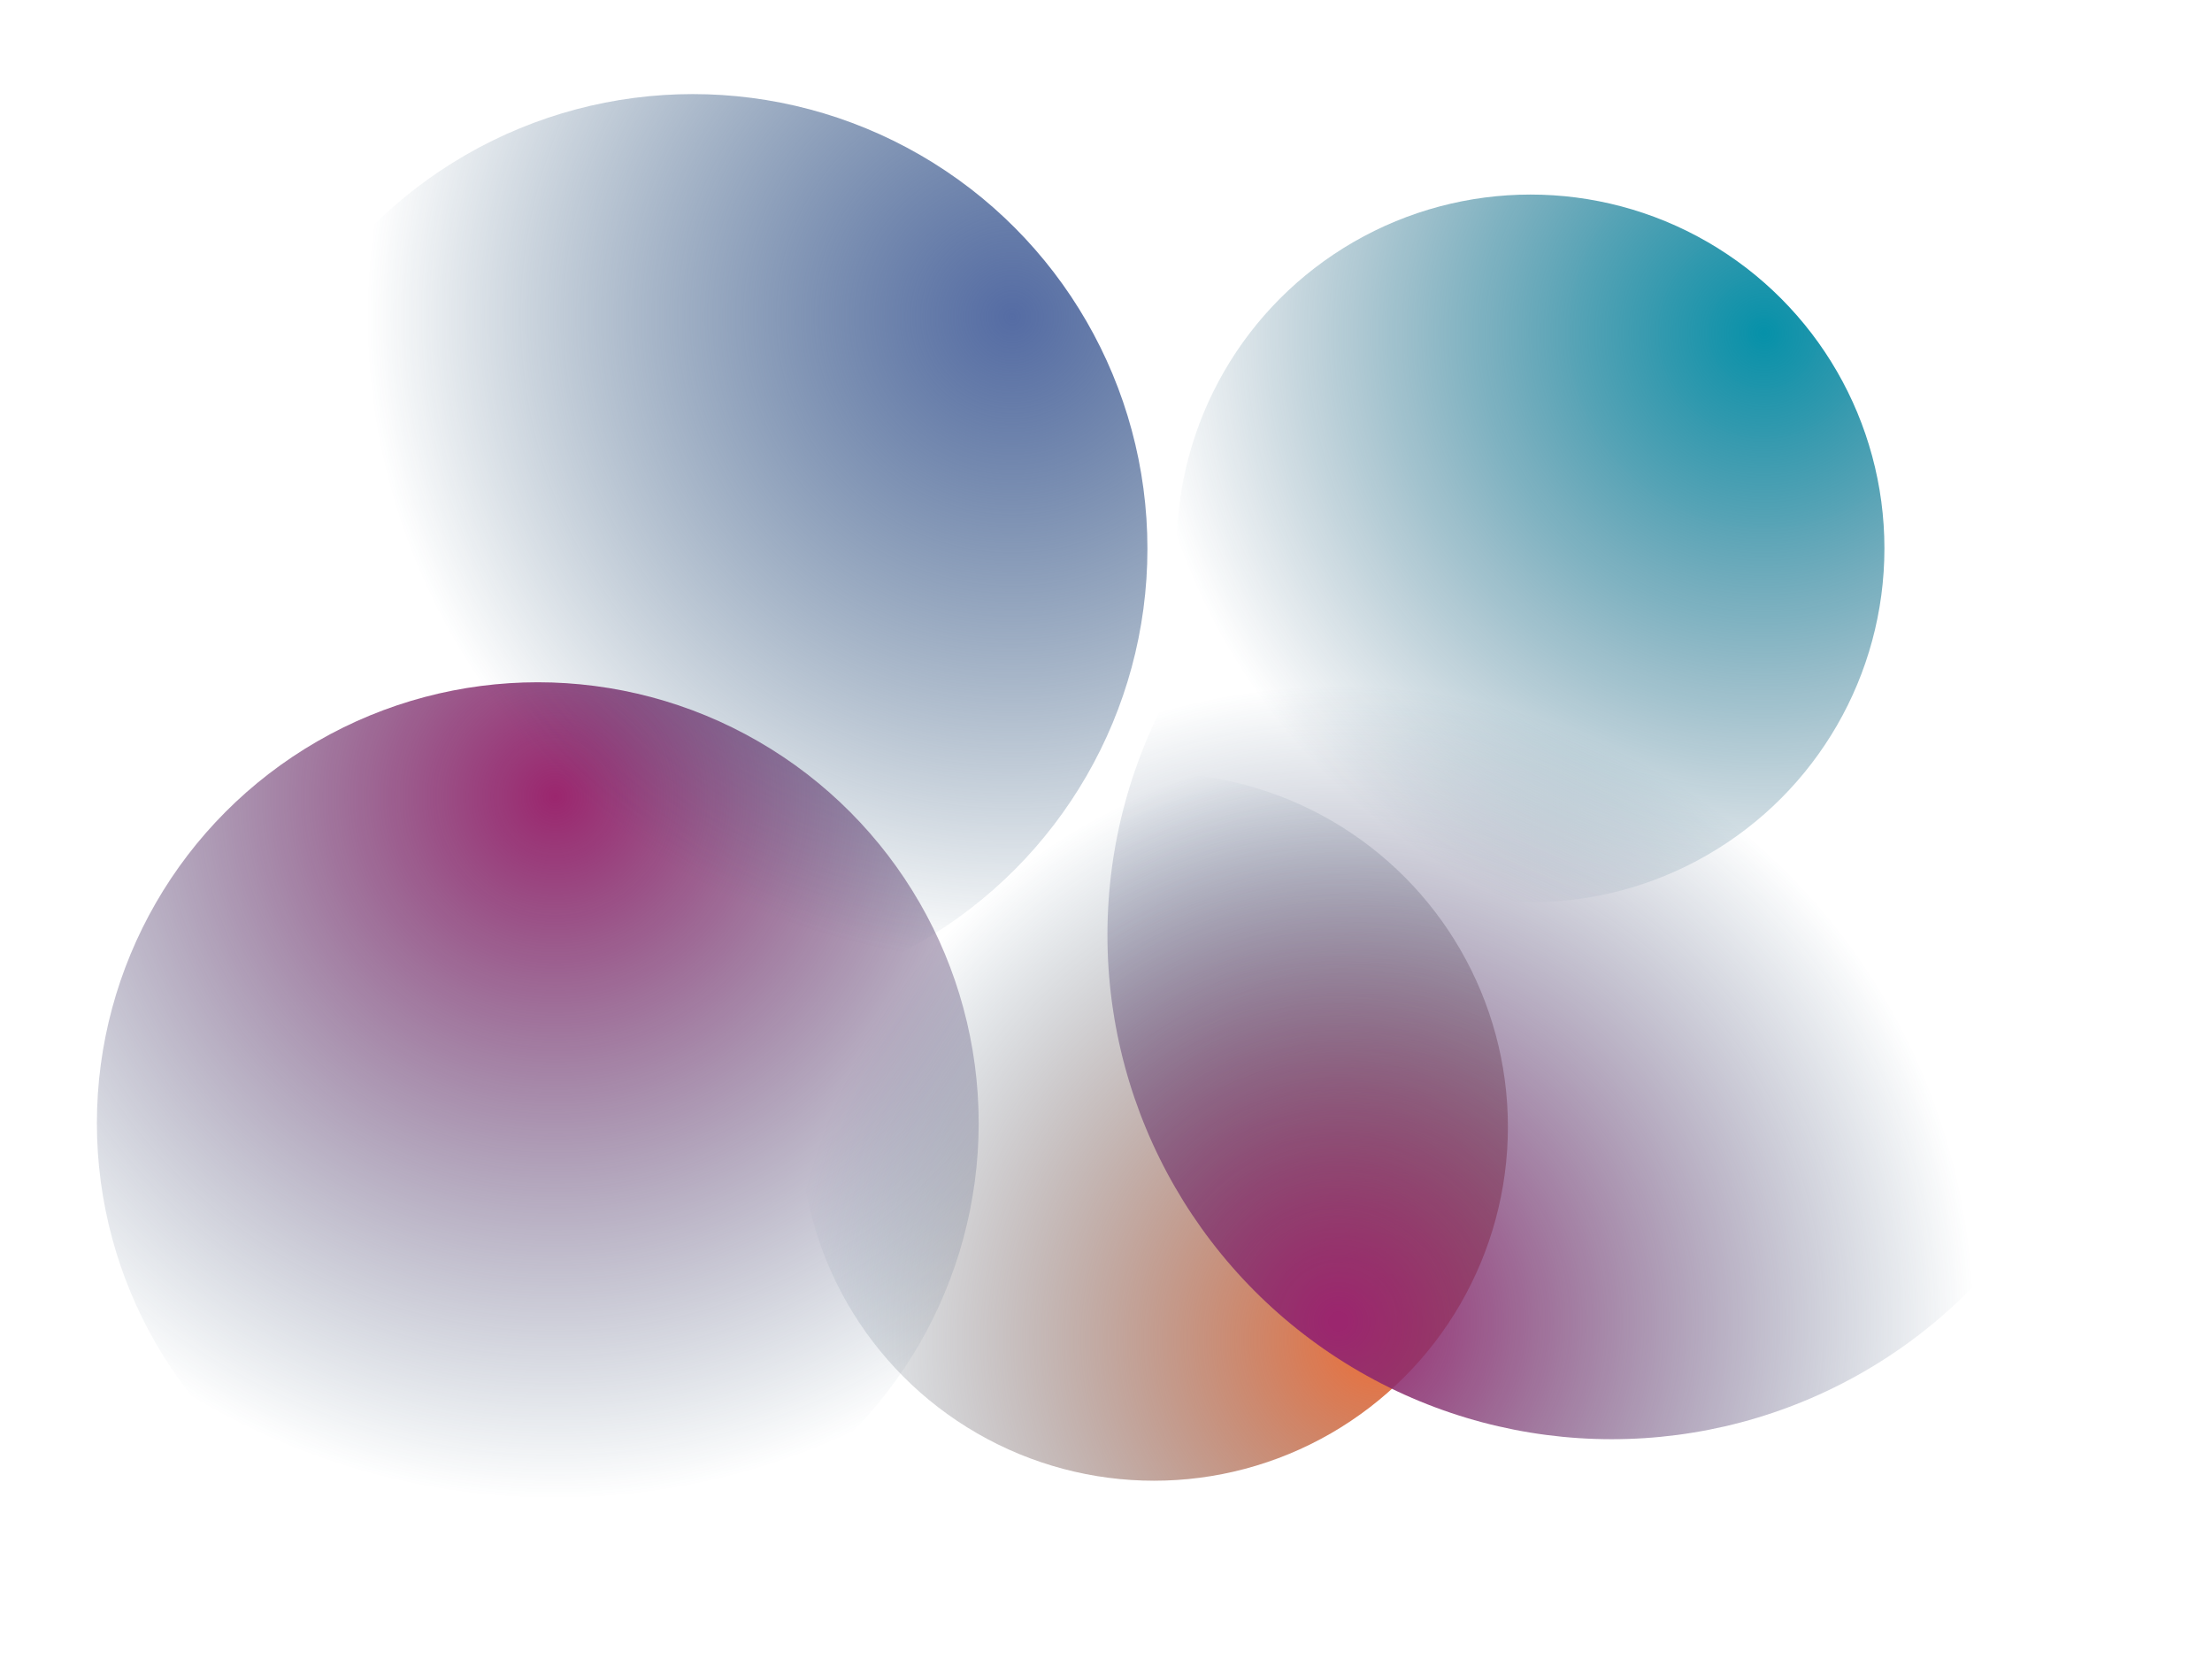 <?xml version="1.0" encoding="utf-8"?>
<!-- Generator: Adobe Illustrator 24.1.1, SVG Export Plug-In . SVG Version: 6.00 Build 0)  -->
<svg version="1.1" id="Слой_1" xmlns="http://www.w3.org/2000/svg" xmlns:xlink="http://www.w3.org/1999/xlink" x="0px" y="0px"
	 viewBox="0 0 2267.72 1700.79" style="enable-background:new 0 0 2267.72 1700.79;" xml:space="preserve">
<style type="text/css">
	.st0{fill:url(#SVGID_1_);}
	.st1{fill:url(#SVGID_2_);}
	.st2{fill:url(#SVGID_3_);}
	.st3{fill:url(#SVGID_4_);}
	.st4{fill:url(#SVGID_5_);}
</style>
<radialGradient id="SVGID_1_" cx="1.995" cy="1701.159" r="1" gradientTransform="matrix(-332.001 -512 -512 332.001 873073.312 -562388.062)" gradientUnits="userSpaceOnUse">
	<stop  offset="0" style="stop-color:#ED6E38"/>
	<stop  offset="1" style="stop-color:#1F4969;stop-opacity:0"/>
</radialGradient>
<circle class="st0" cx="1183.11" cy="1155.24" r="362.78"/>
<radialGradient id="SVGID_2_" cx="0.231" cy="1700.639" r="1" gradientTransform="matrix(210 692 692 -210 -1176320.875 357782.75)" gradientUnits="userSpaceOnUse">
	<stop  offset="0" style="stop-color:#9B266E"/>
	<stop  offset="1" style="stop-color:#1F4969;stop-opacity:0"/>
</radialGradient>
<circle class="st1" cx="551.33" cy="1151.46" r="452"/>
<radialGradient id="SVGID_3_" cx="1.163" cy="1701.928" r="1" gradientTransform="matrix(402 -514 -514 -402 875698.312 686125.375)" gradientUnits="userSpaceOnUse">
	<stop  offset="0.01" style="stop-color:#9B266E"/>
	<stop  offset="1" style="stop-color:#1F4969;stop-opacity:0"/>
</radialGradient>
<circle class="st2" cx="1652.33" cy="958.46" r="517"/>
<radialGradient id="SVGID_4_" cx="0.584" cy="1700.127" r="1" gradientTransform="matrix(-243.218 587.558 587.558 243.218 -996968.375 -413507.656)" gradientUnits="userSpaceOnUse">
	<stop  offset="0" style="stop-color:#0691A9"/>
	<stop  offset="1" style="stop-color:#1F4969;stop-opacity:0"/>
</radialGradient>
<circle class="st3" cx="1569.11" cy="562.24" r="362.78"/>
<radialGradient id="SVGID_5_" cx="1.369" cy="1700.143" r="1" gradientTransform="matrix(-624 212.002 212.002 624 -358544.844 -1060859.875)" gradientUnits="userSpaceOnUse">
	<stop  offset="0" style="stop-color:#556CA4"/>
	<stop  offset="1" style="stop-color:#1F4969;stop-opacity:0"/>
</radialGradient>
<circle class="st4" cx="710.33" cy="562.46" r="466"/>
</svg>
